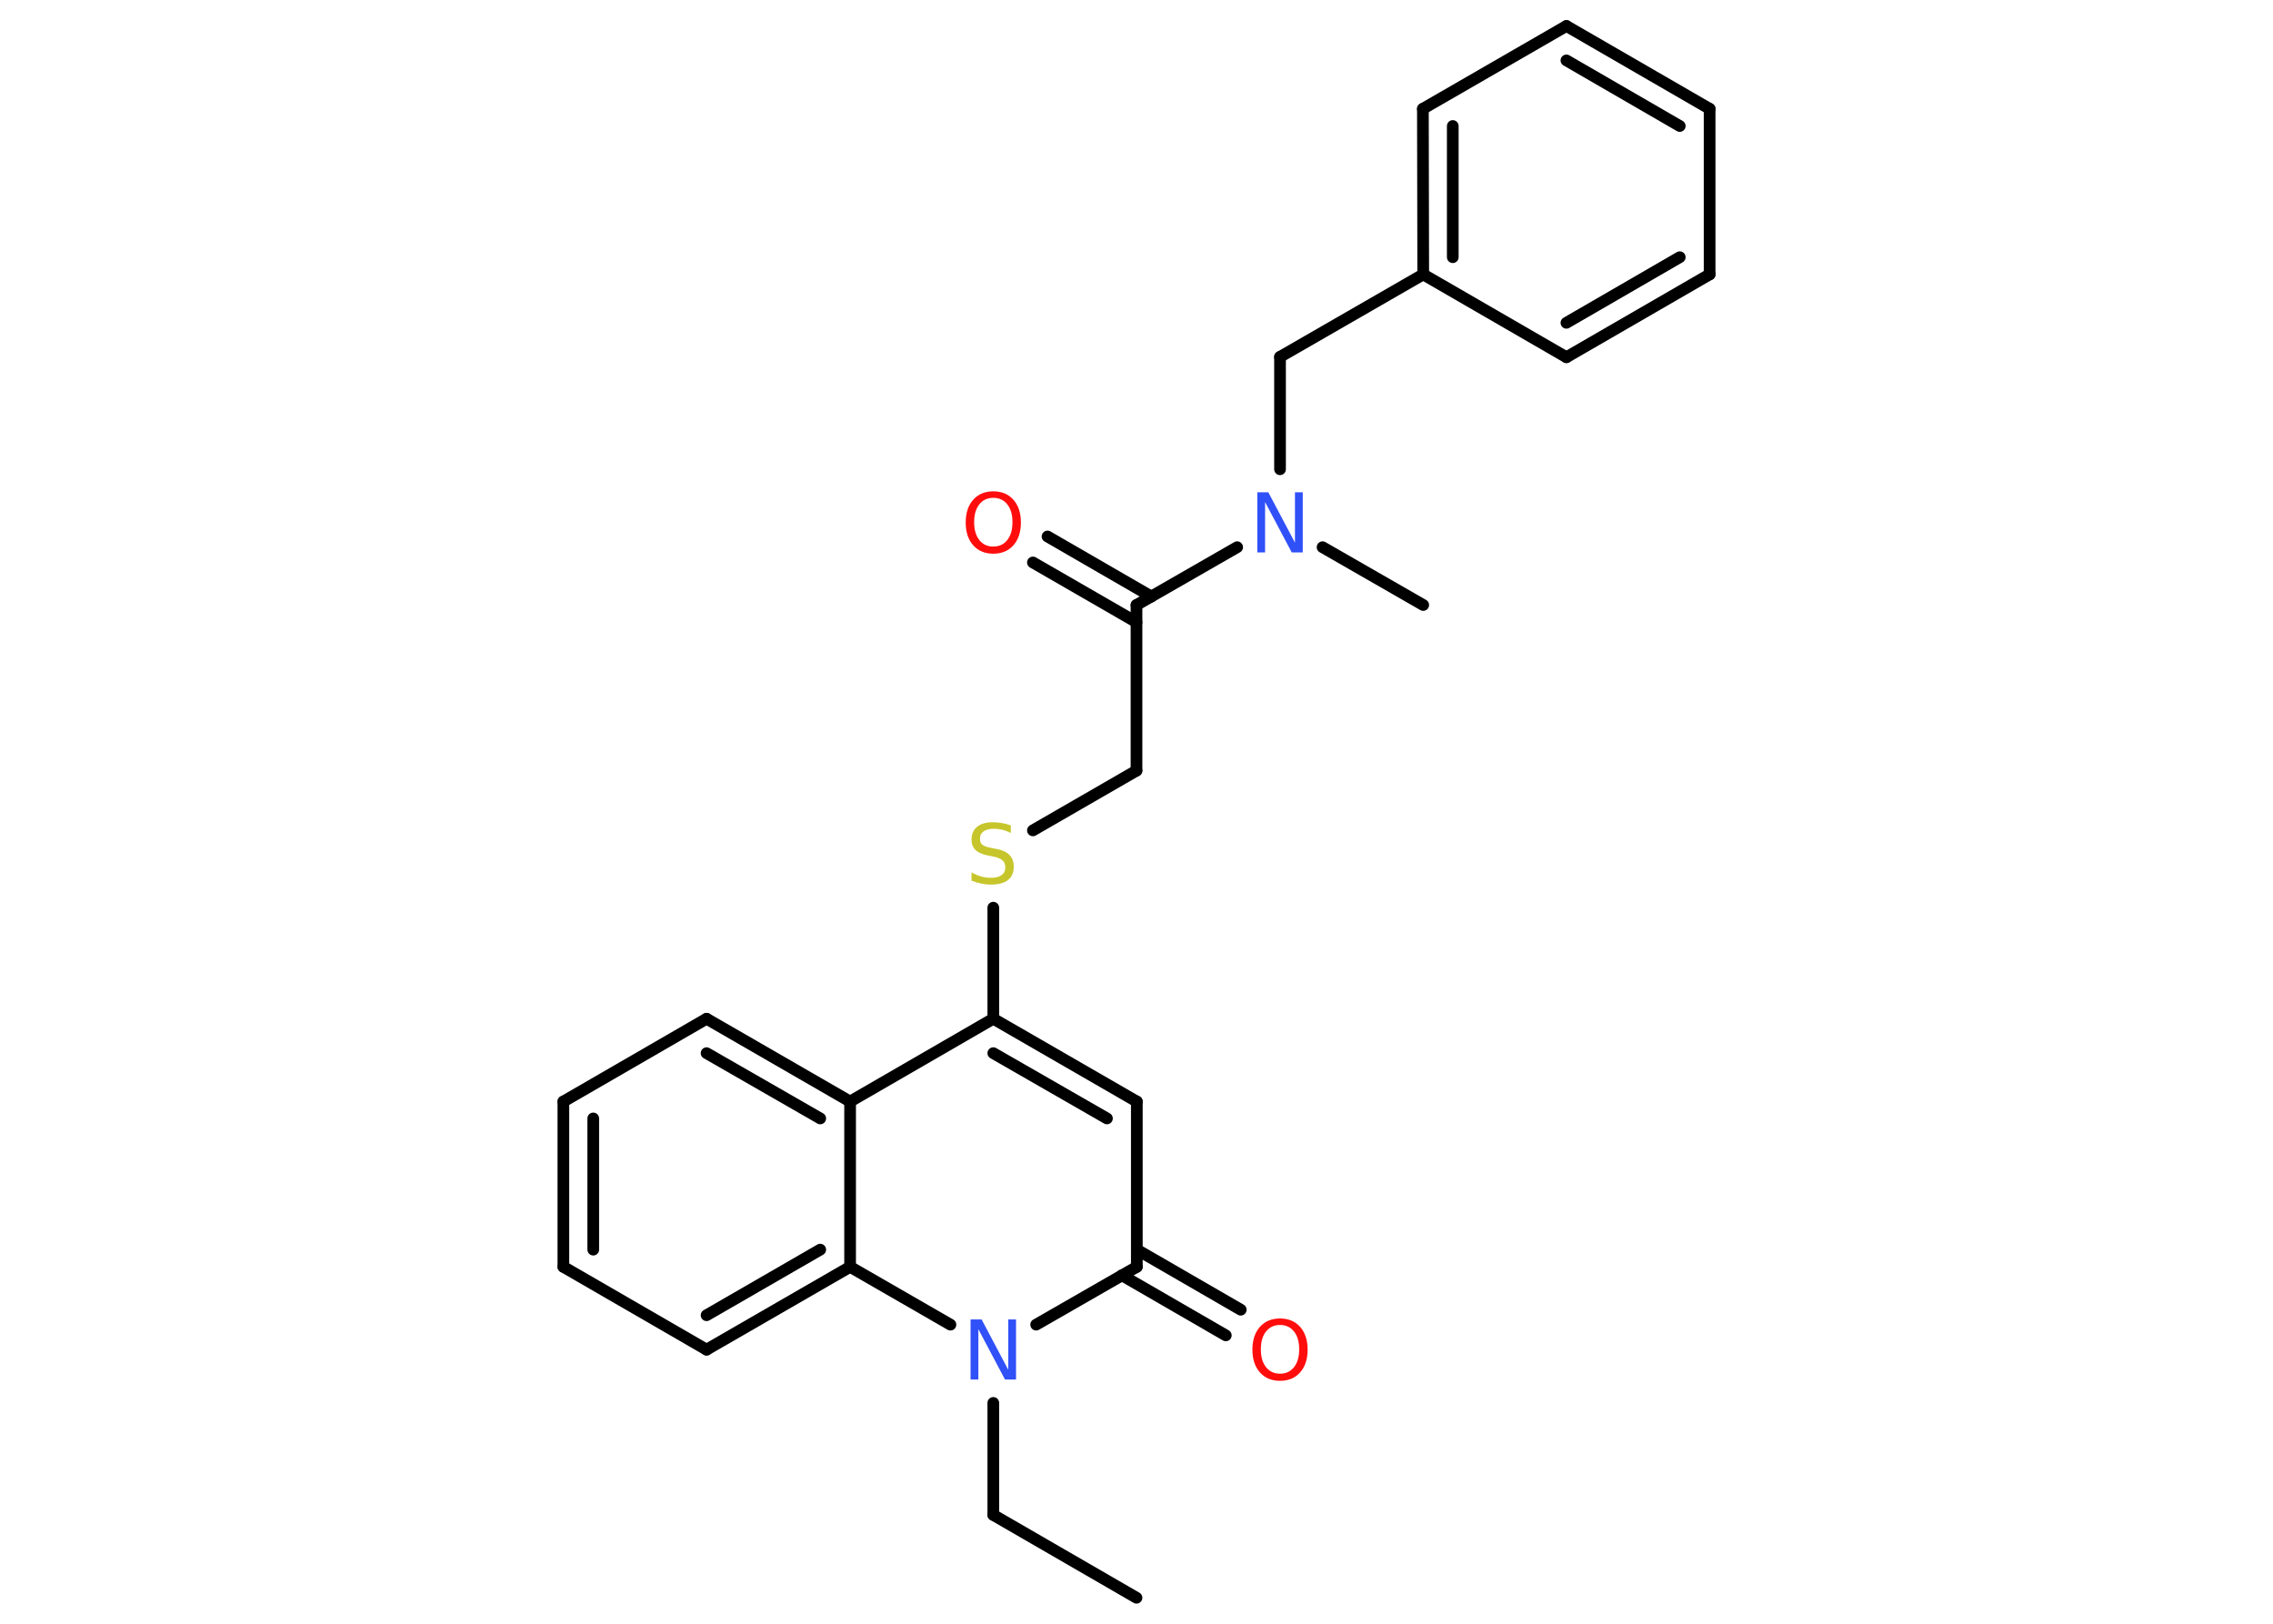 <?xml version='1.0' encoding='UTF-8'?>
<!DOCTYPE svg PUBLIC "-//W3C//DTD SVG 1.1//EN" "http://www.w3.org/Graphics/SVG/1.1/DTD/svg11.dtd">
<svg version='1.2' xmlns='http://www.w3.org/2000/svg' xmlns:xlink='http://www.w3.org/1999/xlink' width='70.0mm' height='50.0mm' viewBox='0 0 70.0 50.0'>
  <desc>Generated by the Chemistry Development Kit (http://github.com/cdk)</desc>
  <g stroke-linecap='round' stroke-linejoin='round' stroke='#000000' stroke-width='.36' fill='#FF0D0D'>
    <rect x='.0' y='.0' width='70.0' height='50.0' fill='#FFFFFF' stroke='none'/>
    <g id='mol1' class='mol'>
      <line id='mol1bnd1' class='bond' x1='35.0' y1='49.2' x2='30.59' y2='46.65'/>
      <line id='mol1bnd2' class='bond' x1='30.59' y1='46.65' x2='30.59' y2='43.2'/>
      <line id='mol1bnd3' class='bond' x1='31.91' y1='40.79' x2='35.01' y2='39.01'/>
      <g id='mol1bnd4' class='bond'>
        <line x1='35.01' y1='38.48' x2='38.21' y2='40.33'/>
        <line x1='34.55' y1='39.27' x2='37.75' y2='41.12'/>
      </g>
      <line id='mol1bnd5' class='bond' x1='35.01' y1='39.01' x2='35.01' y2='33.92'/>
      <g id='mol1bnd6' class='bond'>
        <line x1='35.01' y1='33.92' x2='30.59' y2='31.37'/>
        <line x1='34.09' y1='34.44' x2='30.59' y2='32.43'/>
      </g>
      <line id='mol1bnd7' class='bond' x1='30.59' y1='31.37' x2='30.59' y2='27.95'/>
      <line id='mol1bnd8' class='bond' x1='31.81' y1='25.57' x2='35.0' y2='23.73'/>
      <line id='mol1bnd9' class='bond' x1='35.0' y1='23.73' x2='35.0' y2='18.63'/>
      <g id='mol1bnd10' class='bond'>
        <line x1='35.0' y1='19.16' x2='31.81' y2='17.32'/>
        <line x1='35.46' y1='18.37' x2='32.26' y2='16.52'/>
      </g>
      <line id='mol1bnd11' class='bond' x1='35.0' y1='18.63' x2='38.1' y2='16.85'/>
      <line id='mol1bnd12' class='bond' x1='40.73' y1='16.85' x2='43.83' y2='18.63'/>
      <line id='mol1bnd13' class='bond' x1='39.42' y1='14.45' x2='39.42' y2='10.99'/>
      <line id='mol1bnd14' class='bond' x1='39.42' y1='10.99' x2='43.83' y2='8.45'/>
      <g id='mol1bnd15' class='bond'>
        <line x1='43.82' y1='3.35' x2='43.83' y2='8.45'/>
        <line x1='44.74' y1='3.88' x2='44.74' y2='7.92'/>
      </g>
      <line id='mol1bnd16' class='bond' x1='43.82' y1='3.35' x2='48.24' y2='.8'/>
      <g id='mol1bnd17' class='bond'>
        <line x1='52.65' y1='3.35' x2='48.24' y2='.8'/>
        <line x1='51.73' y1='3.88' x2='48.24' y2='1.86'/>
      </g>
      <line id='mol1bnd18' class='bond' x1='52.65' y1='3.35' x2='52.65' y2='8.45'/>
      <g id='mol1bnd19' class='bond'>
        <line x1='48.24' y1='11.0' x2='52.65' y2='8.45'/>
        <line x1='48.24' y1='9.94' x2='51.73' y2='7.92'/>
      </g>
      <line id='mol1bnd20' class='bond' x1='43.83' y1='8.45' x2='48.24' y2='11.0'/>
      <line id='mol1bnd21' class='bond' x1='30.59' y1='31.37' x2='26.18' y2='33.92'/>
      <g id='mol1bnd22' class='bond'>
        <line x1='26.18' y1='33.92' x2='21.76' y2='31.37'/>
        <line x1='25.26' y1='34.44' x2='21.76' y2='32.43'/>
      </g>
      <line id='mol1bnd23' class='bond' x1='21.76' y1='31.37' x2='17.35' y2='33.92'/>
      <g id='mol1bnd24' class='bond'>
        <line x1='17.35' y1='33.92' x2='17.35' y2='39.01'/>
        <line x1='18.27' y1='34.44' x2='18.27' y2='38.48'/>
      </g>
      <line id='mol1bnd25' class='bond' x1='17.35' y1='39.01' x2='21.76' y2='41.56'/>
      <g id='mol1bnd26' class='bond'>
        <line x1='21.76' y1='41.56' x2='26.18' y2='39.01'/>
        <line x1='21.76' y1='40.5' x2='25.26' y2='38.48'/>
      </g>
      <line id='mol1bnd27' class='bond' x1='26.18' y1='33.92' x2='26.18' y2='39.01'/>
      <line id='mol1bnd28' class='bond' x1='29.27' y1='40.79' x2='26.18' y2='39.01'/>
      <path id='mol1atm3' class='atom' d='M29.89 40.63h.34l.82 1.55v-1.55h.24v1.85h-.34l-.82 -1.55v1.55h-.24v-1.85z' stroke='none' fill='#3050F8'/>
      <path id='mol1atm5' class='atom' d='M39.42 40.8q-.27 .0 -.43 .2q-.16 .2 -.16 .55q.0 .35 .16 .55q.16 .2 .43 .2q.27 .0 .43 -.2q.16 -.2 .16 -.55q.0 -.35 -.16 -.55q-.16 -.2 -.43 -.2zM39.42 40.6q.39 .0 .62 .26q.23 .26 .23 .7q.0 .44 -.23 .7q-.23 .26 -.62 .26q-.39 .0 -.62 -.26q-.23 -.26 -.23 -.7q.0 -.44 .23 -.7q.23 -.26 .62 -.26z' stroke='none'/>
      <path id='mol1atm8' class='atom' d='M31.13 25.41v.24q-.14 -.07 -.27 -.1q-.13 -.03 -.25 -.03q-.2 .0 -.32 .08q-.11 .08 -.11 .23q.0 .12 .07 .18q.07 .06 .28 .1l.15 .03q.28 .05 .41 .19q.13 .13 .13 .36q.0 .27 -.18 .41q-.18 .14 -.53 .14q-.13 .0 -.28 -.03q-.15 -.03 -.31 -.09v-.26q.15 .09 .3 .13q.15 .04 .29 .04q.22 .0 .33 -.08q.12 -.08 .12 -.24q.0 -.14 -.08 -.21q-.08 -.08 -.27 -.12l-.15 -.03q-.28 -.05 -.41 -.17q-.13 -.12 -.13 -.33q.0 -.25 .17 -.39q.17 -.14 .48 -.14q.13 .0 .26 .02q.14 .02 .28 .07z' stroke='none' fill='#C6C62C'/>
      <path id='mol1atm11' class='atom' d='M30.59 15.33q-.27 .0 -.43 .2q-.16 .2 -.16 .55q.0 .35 .16 .55q.16 .2 .43 .2q.27 .0 .43 -.2q.16 -.2 .16 -.55q.0 -.35 -.16 -.55q-.16 -.2 -.43 -.2zM30.59 15.13q.39 .0 .62 .26q.23 .26 .23 .7q.0 .44 -.23 .7q-.23 .26 -.62 .26q-.39 .0 -.62 -.26q-.23 -.26 -.23 -.7q.0 -.44 .23 -.7q.23 -.26 .62 -.26z' stroke='none'/>
      <path id='mol1atm12' class='atom' d='M38.72 15.16h.34l.82 1.55v-1.55h.24v1.85h-.34l-.82 -1.55v1.55h-.24v-1.85z' stroke='none' fill='#3050F8'/>
    </g>
  </g>
</svg>
